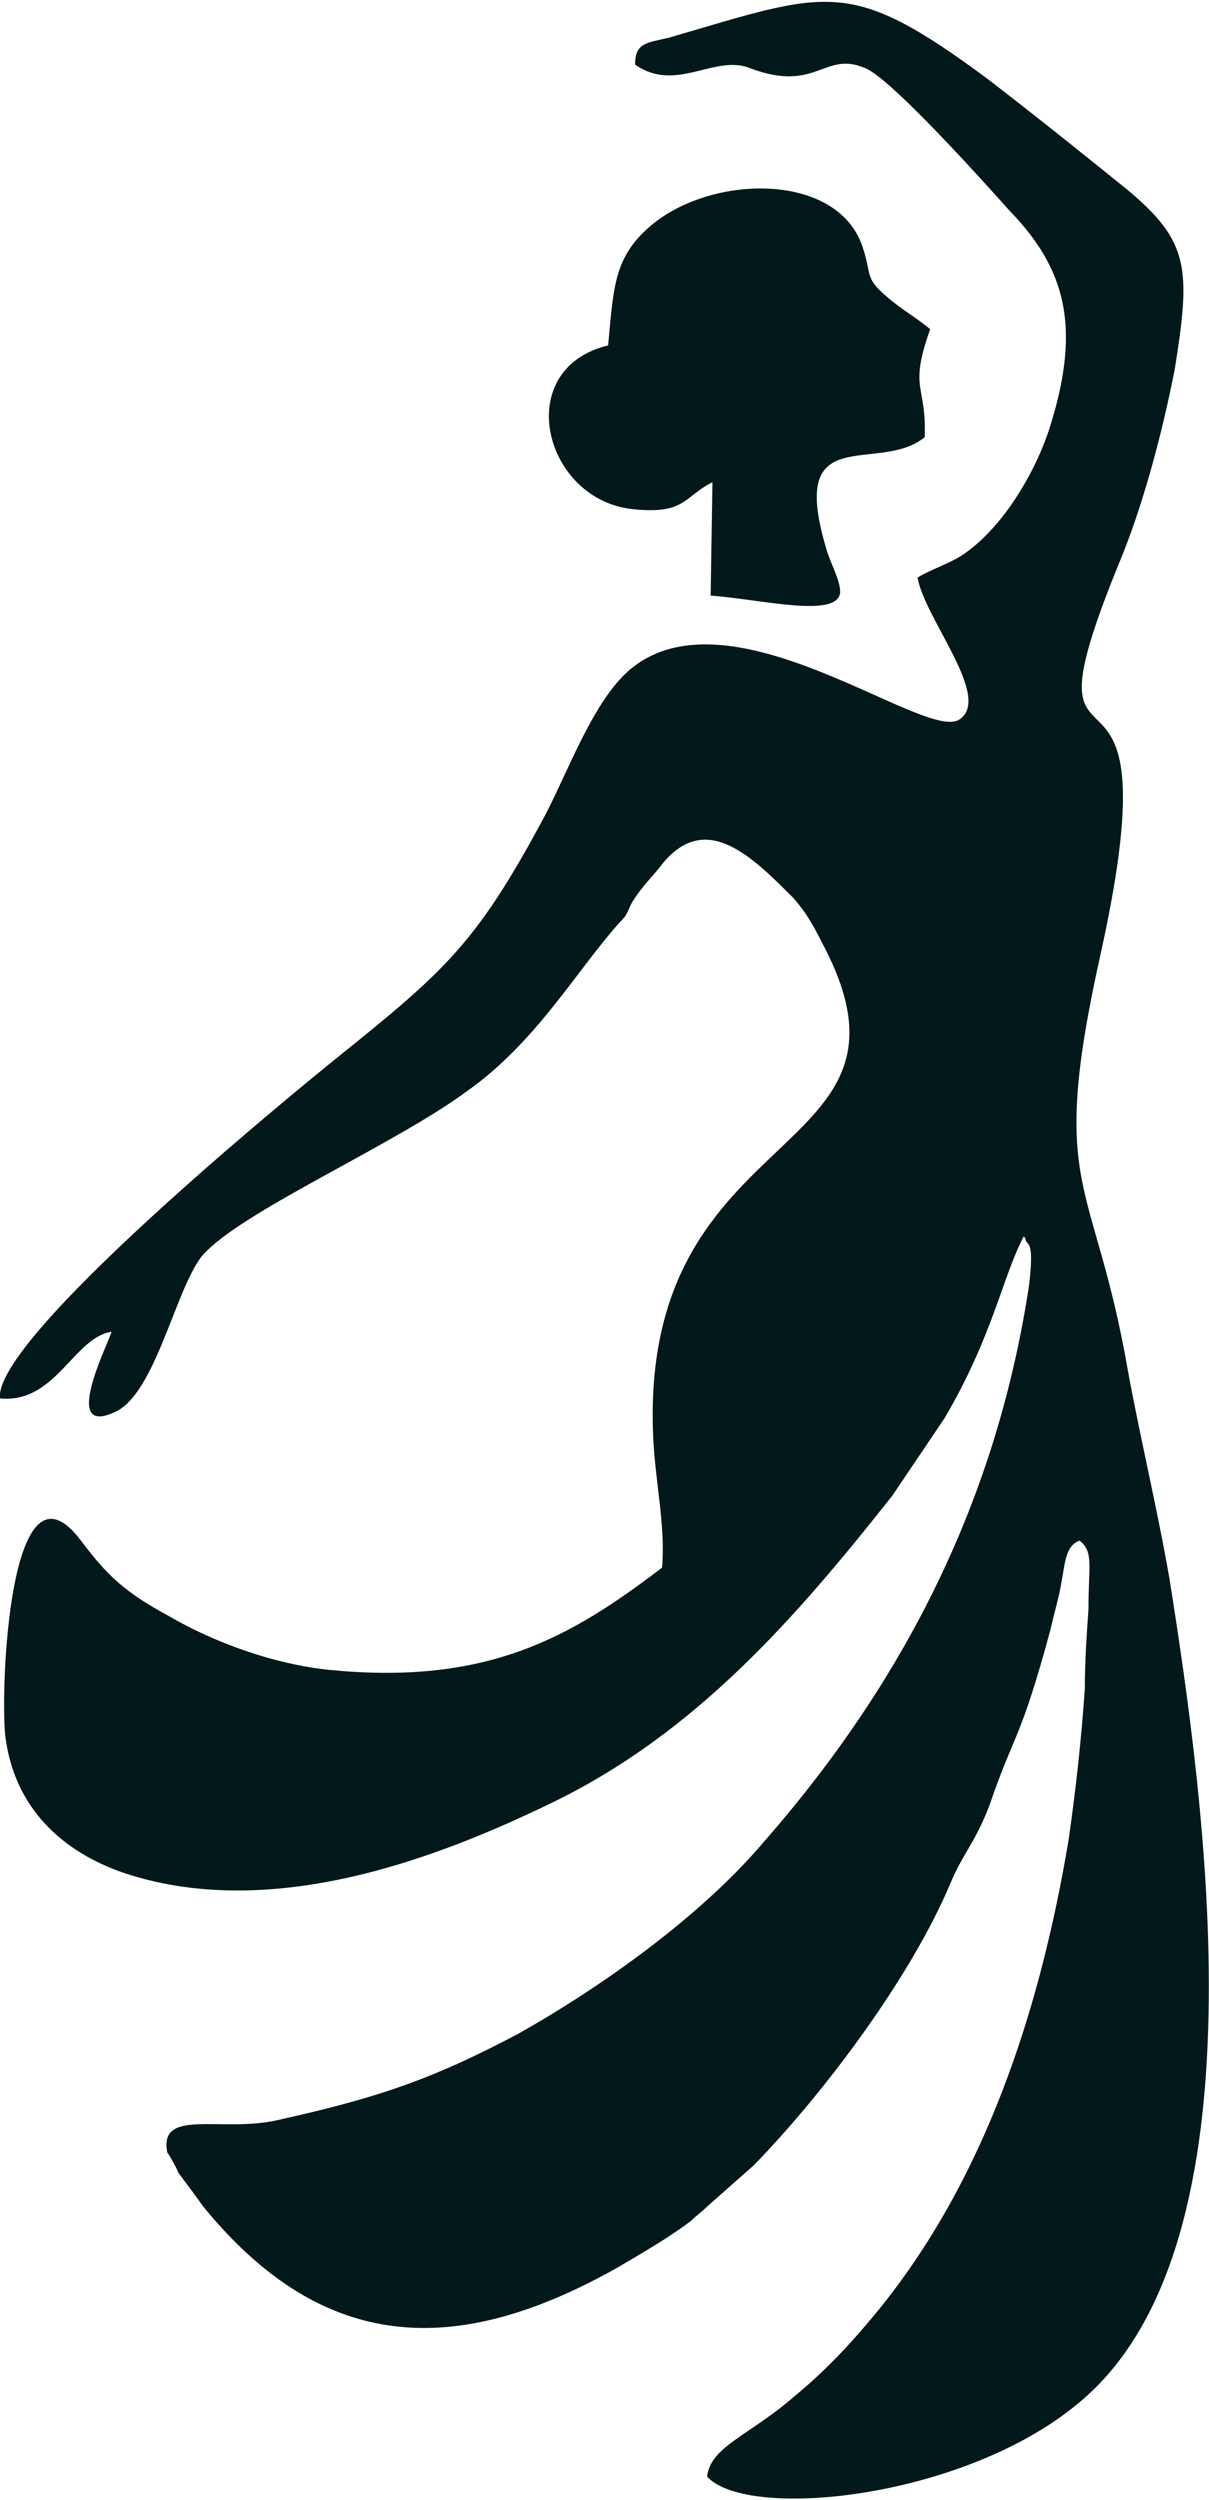 <?xml version="1.0" encoding="UTF-8"?>
<!DOCTYPE svg PUBLIC "-//W3C//DTD SVG 1.1//EN" "http://www.w3.org/Graphics/SVG/1.1/DTD/svg11.dtd">
<!-- Creator: CorelDRAW 2020 (64-Bit) -->
<svg xmlns="http://www.w3.org/2000/svg" xml:space="preserve" width="150px" height="310px" version="1.1" style="shape-rendering:geometricPrecision; text-rendering:geometricPrecision; image-rendering:optimizeQuality; fill-rule:evenodd; clip-rule:evenodd"
viewBox="0 0 6.72 13.87"
 xmlns:xlink="http://www.w3.org/1999/xlink"
 xmlns:xodm="http://www.corel.com/coreldraw/odm/2003">
 <defs>
  <style type="text/css">
   <![CDATA[
    .fil0 {fill:#02181A}
   ]]>
  </style>
 </defs>
 <g id="Layer_x0020_1">
  <g id="_2135058223760">
   <path class="fil0" d="M3.53 0.35c0.23,0.16 0.44,-0.06 0.64,0.02 0.37,0.14 0.41,-0.1 0.64,0 0.15,0.06 0.71,0.69 0.8,0.79 0.31,0.32 0.4,0.64 0.23,1.19 -0.08,0.26 -0.26,0.56 -0.47,0.71 -0.08,0.06 -0.19,0.09 -0.27,0.14 0.04,0.23 0.42,0.67 0.23,0.79 -0.2,0.12 -1.3,-0.77 -1.85,-0.26 -0.19,0.18 -0.32,0.54 -0.45,0.79 -0.38,0.71 -0.55,0.86 -1.16,1.35 -0.26,0.21 -1.91,1.56 -1.87,1.89 0.31,0.03 0.41,-0.34 0.62,-0.37 -0.02,0.07 -0.29,0.6 0.03,0.44 0.23,-0.12 0.34,-0.75 0.5,-0.89 0.24,-0.24 1.06,-0.6 1.45,-0.89 0.38,-0.27 0.6,-0.66 0.84,-0.93 0.05,-0.05 0.04,-0.05 0.07,-0.11 0.06,-0.1 0.12,-0.15 0.18,-0.23 0.24,-0.28 0.49,-0.03 0.72,0.2 0.07,0.08 0.11,0.15 0.16,0.25 0.65,1.22 -1.01,0.96 -0.94,2.73 0.01,0.26 0.07,0.5 0.05,0.74 -0.51,0.39 -0.97,0.65 -1.83,0.57 -0.33,-0.03 -0.67,-0.16 -0.91,-0.3 -0.24,-0.13 -0.34,-0.22 -0.49,-0.42 -0.4,-0.53 -0.45,0.84 -0.42,1.09 0.05,0.39 0.31,0.64 0.67,0.76 0.83,0.27 1.76,-0.1 2.36,-0.39 0.81,-0.39 1.37,-1.04 1.9,-1.71l0.29 -0.43c0.27,-0.46 0.32,-0.78 0.44,-1.01 0.01,0.01 0.01,0.01 0.01,0.02 0.01,0.03 0.05,0 0.02,0.25 -0.18,1.19 -0.69,2.2 -1.48,3.1 -0.34,0.4 -0.88,0.79 -1.36,1.06 -0.49,0.26 -0.8,0.36 -1.34,0.48 -0.31,0.07 -0.66,-0.07 -0.61,0.18 0.01,0.01 0.06,0.1 0.06,0.11 0.06,0.08 0.09,0.12 0.14,0.19 0.67,0.82 1.41,0.84 2.3,0.34 0.17,-0.1 0.29,-0.17 0.41,-0.26 0.03,-0.03 0.06,-0.05 0.09,-0.08l0.26 -0.23c0.39,-0.4 0.87,-1.04 1.09,-1.56 0.07,-0.17 0.14,-0.23 0.22,-0.44 0.14,-0.41 0.17,-0.35 0.34,-0.98 0.02,-0.09 0.05,-0.19 0.06,-0.26 0.02,-0.1 0.02,-0.2 0.1,-0.23 0.08,0.06 0.05,0.14 0.05,0.38 -0.01,0.15 -0.02,0.28 -0.02,0.44 -0.02,0.29 -0.05,0.56 -0.09,0.84 -0.16,0.96 -0.47,1.9 -1.07,2.63 -0.14,0.17 -0.28,0.32 -0.45,0.46 -0.25,0.22 -0.47,0.28 -0.49,0.45 0.23,0.25 1.46,0.12 2.09,-0.43 1.02,-0.88 0.68,-3.3 0.48,-4.56 -0.07,-0.4 -0.16,-0.77 -0.23,-1.15 -0.19,-1.1 -0.45,-0.99 -0.15,-2.33 0.44,-2 -0.5,-0.69 0.1,-2.16 0.13,-0.31 0.24,-0.72 0.31,-1.08 0.09,-0.56 0.08,-0.71 -0.27,-1 -0.26,-0.21 -0.51,-0.41 -0.77,-0.61 -0.77,-0.57 -0.88,-0.49 -1.77,-0.23 -0.13,0.03 -0.19,0.03 -0.19,0.15z"/>
   <path class="fil0" d="M3.38 1.91c-0.54,0.13 -0.36,0.86 0.14,0.91 0.29,0.03 0.28,-0.07 0.44,-0.15l-0.01 0.63c0.28,0.02 0.71,0.13 0.72,-0.02 0,-0.07 -0.06,-0.17 -0.08,-0.25 -0.21,-0.71 0.29,-0.4 0.55,-0.61 0.01,-0.3 -0.09,-0.26 0.03,-0.6 -0.07,-0.06 -0.16,-0.11 -0.24,-0.18 -0.13,-0.11 -0.08,-0.12 -0.14,-0.29 -0.15,-0.41 -0.86,-0.39 -1.19,-0.09 -0.19,0.17 -0.19,0.34 -0.22,0.65z"/>
  </g>
 </g>
</svg>
